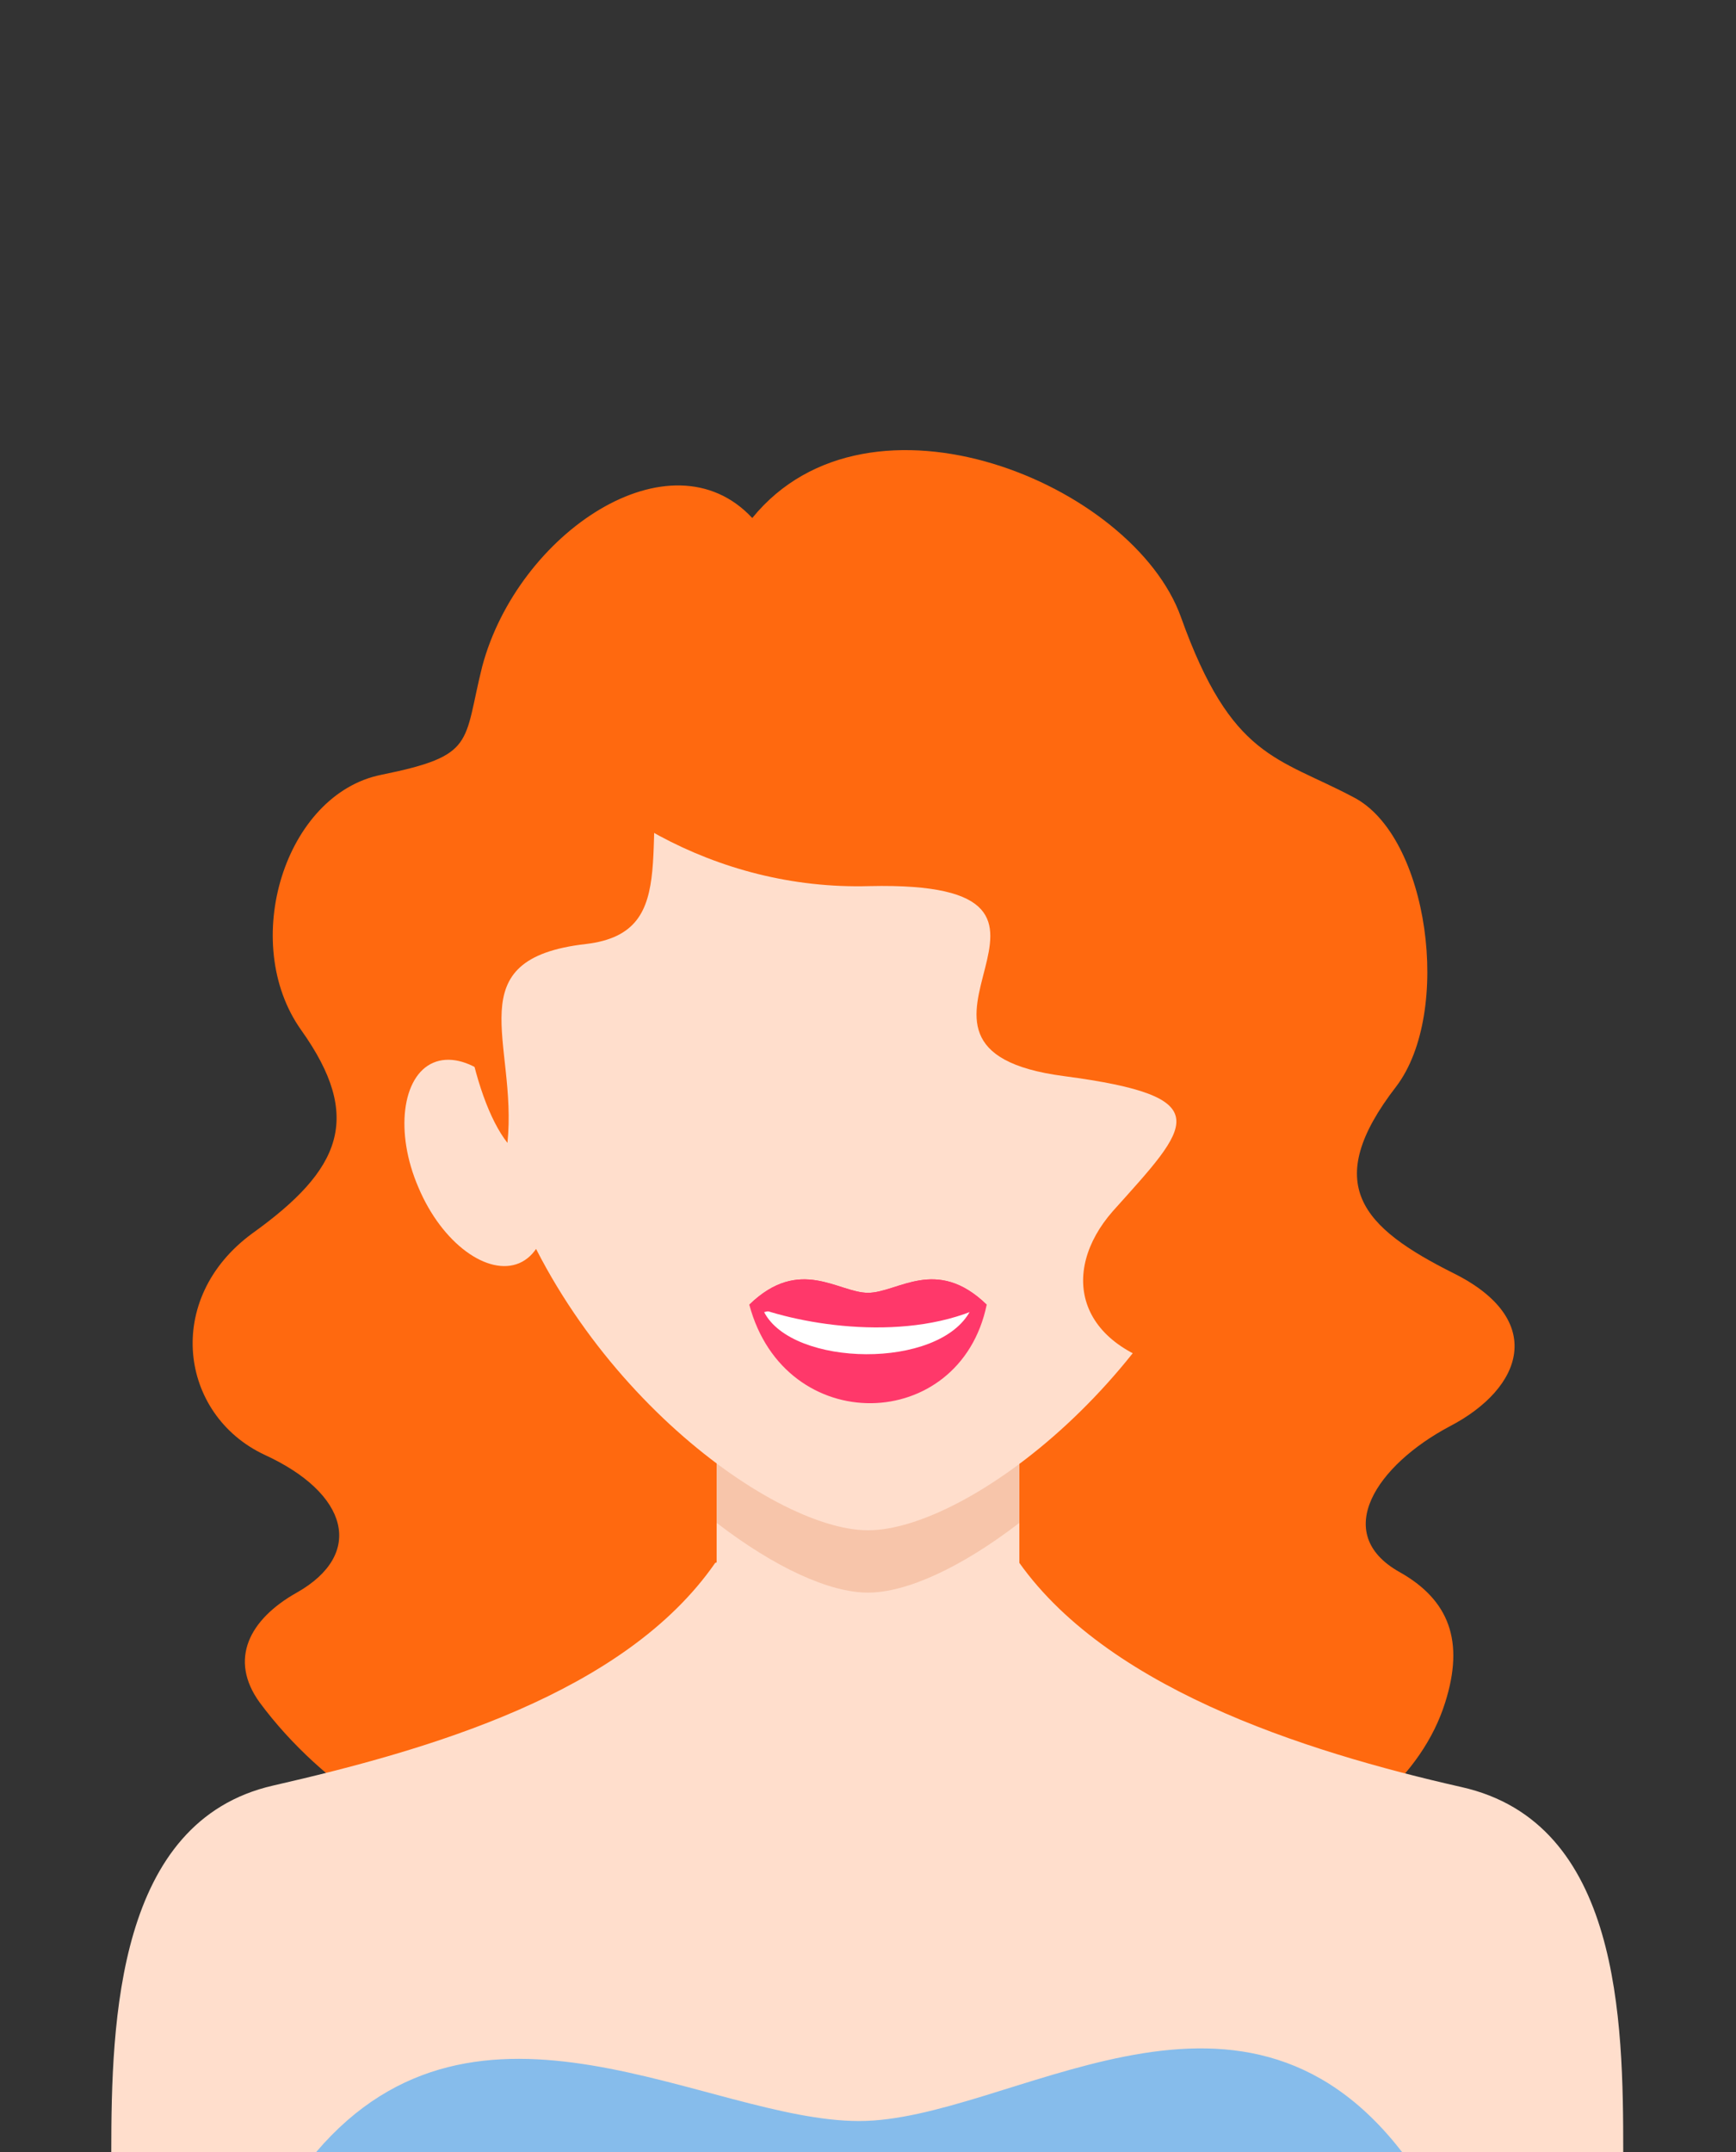 <?xml version="1.0" encoding="utf-8"?>
<!-- Generator: Adobe Illustrator 18.1.1, SVG Export Plug-In . SVG Version: 6.00 Build 0)  -->
<svg version="1.1" id="Слой_1" xmlns="http://www.w3.org/2000/svg" xmlns:xlink="http://www.w3.org/1999/xlink" x="0px" y="0px"
	 viewBox="0 0 117 145" enable-background="new 0 0 117 145" xml:space="preserve">
<rect x="0" y="0" width="117" height="145" fill="#333333" stroke="none"/>
<g>
	<g>
		<path fill-rule="evenodd" clip-rule="evenodd" fill="#FFDECC" d="M88.2,71.6c-2.1-0.9-5.2,1.3-6.8,5.1c-1.6,3.7-1.1,7.5,1,8.4
			c2.1,0.9,5.2-1.3,6.8-5.1C90.8,76.3,90.4,72.5,88.2,71.6z"/>
		<path fill-rule="evenodd" clip-rule="evenodd" fill="#FF690F" d="M17.5,114.7c-2.1-2.9-0.7-5.6,2.5-7.4c4.6-2.6,3.5-6.7-2.2-9.3
			C12.1,95.3,11,87.5,17,83.1c6-4.3,7.5-7.8,3.3-13.7c-4.2-5.9-1.1-15.9,5.4-17.2c6.4-1.3,5.5-2.1,6.8-7.3c2.4-9,12.7-15.9,18.2-10
			c7.9-9.7,25.7-2.3,28.9,6.7c3.4,9.5,6.5,9.4,11.6,12.1c5.1,2.6,6.7,14.5,2.9,19.5c-5.1,6.6-2.3,9.5,3.9,12.6
			c6.2,3.1,4.7,7.7-0.3,10.3c-4.9,2.6-8,7.2-3.4,9.8c3.4,1.9,4.4,4.7,3.1,8.8C91.2,134.5,34.6,137.8,17.5,114.7z"/>
		<path fill-rule="evenodd" clip-rule="evenodd" fill="#FFDECC" d="M68.1,104.4c-0.2,0.3-19.7,0.6-19.9,0.9
			c-6.1,8.8-19.3,12.6-29.8,15C7.9,122.7,7.5,136.1,7.5,145h101.9c0-8.9-0.2-22.2-10.9-24.6C87.9,118,73.9,113.6,68.1,104.4z"/>
		<path fill-rule="evenodd" clip-rule="evenodd" fill="#FFDECC" d="M68.7,85.7v25.2c-5.6,7.4-14.8,7.2-20.4,0V85.7
			C48.3,72.1,68.7,72.1,68.7,85.7z"/>
		<path fill-rule="evenodd" clip-rule="evenodd" fill="#F7C5AA" d="M68.7,85.7v16.9c-3.9,3-7.6,4.7-10.2,4.7s-6.3-1.7-10.2-4.7V85.7
			C48.3,72.1,68.7,72.1,68.7,85.7z"/>
		<path fill-rule="evenodd" clip-rule="evenodd" fill="#FFDECC" d="M58.5,103.1c-6.6,0-20.7-10.5-25-25.6
			c-4.4-15.2,3.9-37.1,25-37.1c21.2,0,29.4,21.8,25,37.1C79.2,92.6,65.2,103.1,58.5,103.1z"/>
		<path fill-rule="evenodd" clip-rule="evenodd" fill="#FF386A" d="M50.5,87.9c3.4-3.3,6-0.8,8-0.8c2,0,4.6-2.5,8,0.8
			C64.7,96.6,52.9,96.9,50.5,87.9z"/>
		<path fill-rule="evenodd" clip-rule="evenodd" fill="#FFFFFF" d="M51.5,88.4c1.9-0.5,11.3-0.6,13.9-0.1
			C63.3,92.3,53.4,92.1,51.5,88.4z"/>
		<path fill-rule="evenodd" clip-rule="evenodd" fill="#FF386A" d="M50.5,87.9c3.4-3.3,6-0.8,8-0.8c2,0,4.6-2.5,8,0.8
			C61.3,90.5,54,89.3,50.5,87.9z"/>
		<path fill-rule="evenodd" clip-rule="evenodd" fill="#86BCEB" d="M21.3,145c10.9-12.8,26.4-2.1,36.6-2.1
			c10.1,0,25.5-12.3,36.6,2.1H21.3z"/>
		<path fill-rule="evenodd" clip-rule="evenodd" fill="#FF690F" d="M80.1,92.4C75,102,100.6,68,78.5,45.4C65.3,32,43.5,32.9,35,47.9
			c4.2,6.4,13.1,12.1,23.6,11.8c17.8-0.4-1.4,10.9,13.1,12.8c10.6,1.4,8.5,3.3,3.3,9.1C71.4,85.7,72.4,91,80.1,92.4z"/>
		<path fill-rule="evenodd" clip-rule="evenodd" fill="#FFDECC" d="M29.2,71.6c2.1-0.9,5.2,1.3,6.8,5.1c1.6,3.7,1.1,7.5-1,8.4
			c-2.1,0.9-5.2-1.3-6.8-5.1C26.6,76.3,27.1,72.5,29.2,71.6z"/>
		<path fill-rule="evenodd" clip-rule="evenodd" fill="#FF690F" d="M44.9,48.2c-2,8.2,1.3,14.6-5.4,15.4c-8.8,1-4.6,6.6-5.3,13.4
			C29.4,70.9,27.8,44,44.9,48.2z"/>
	</g>
</g>
</svg>
